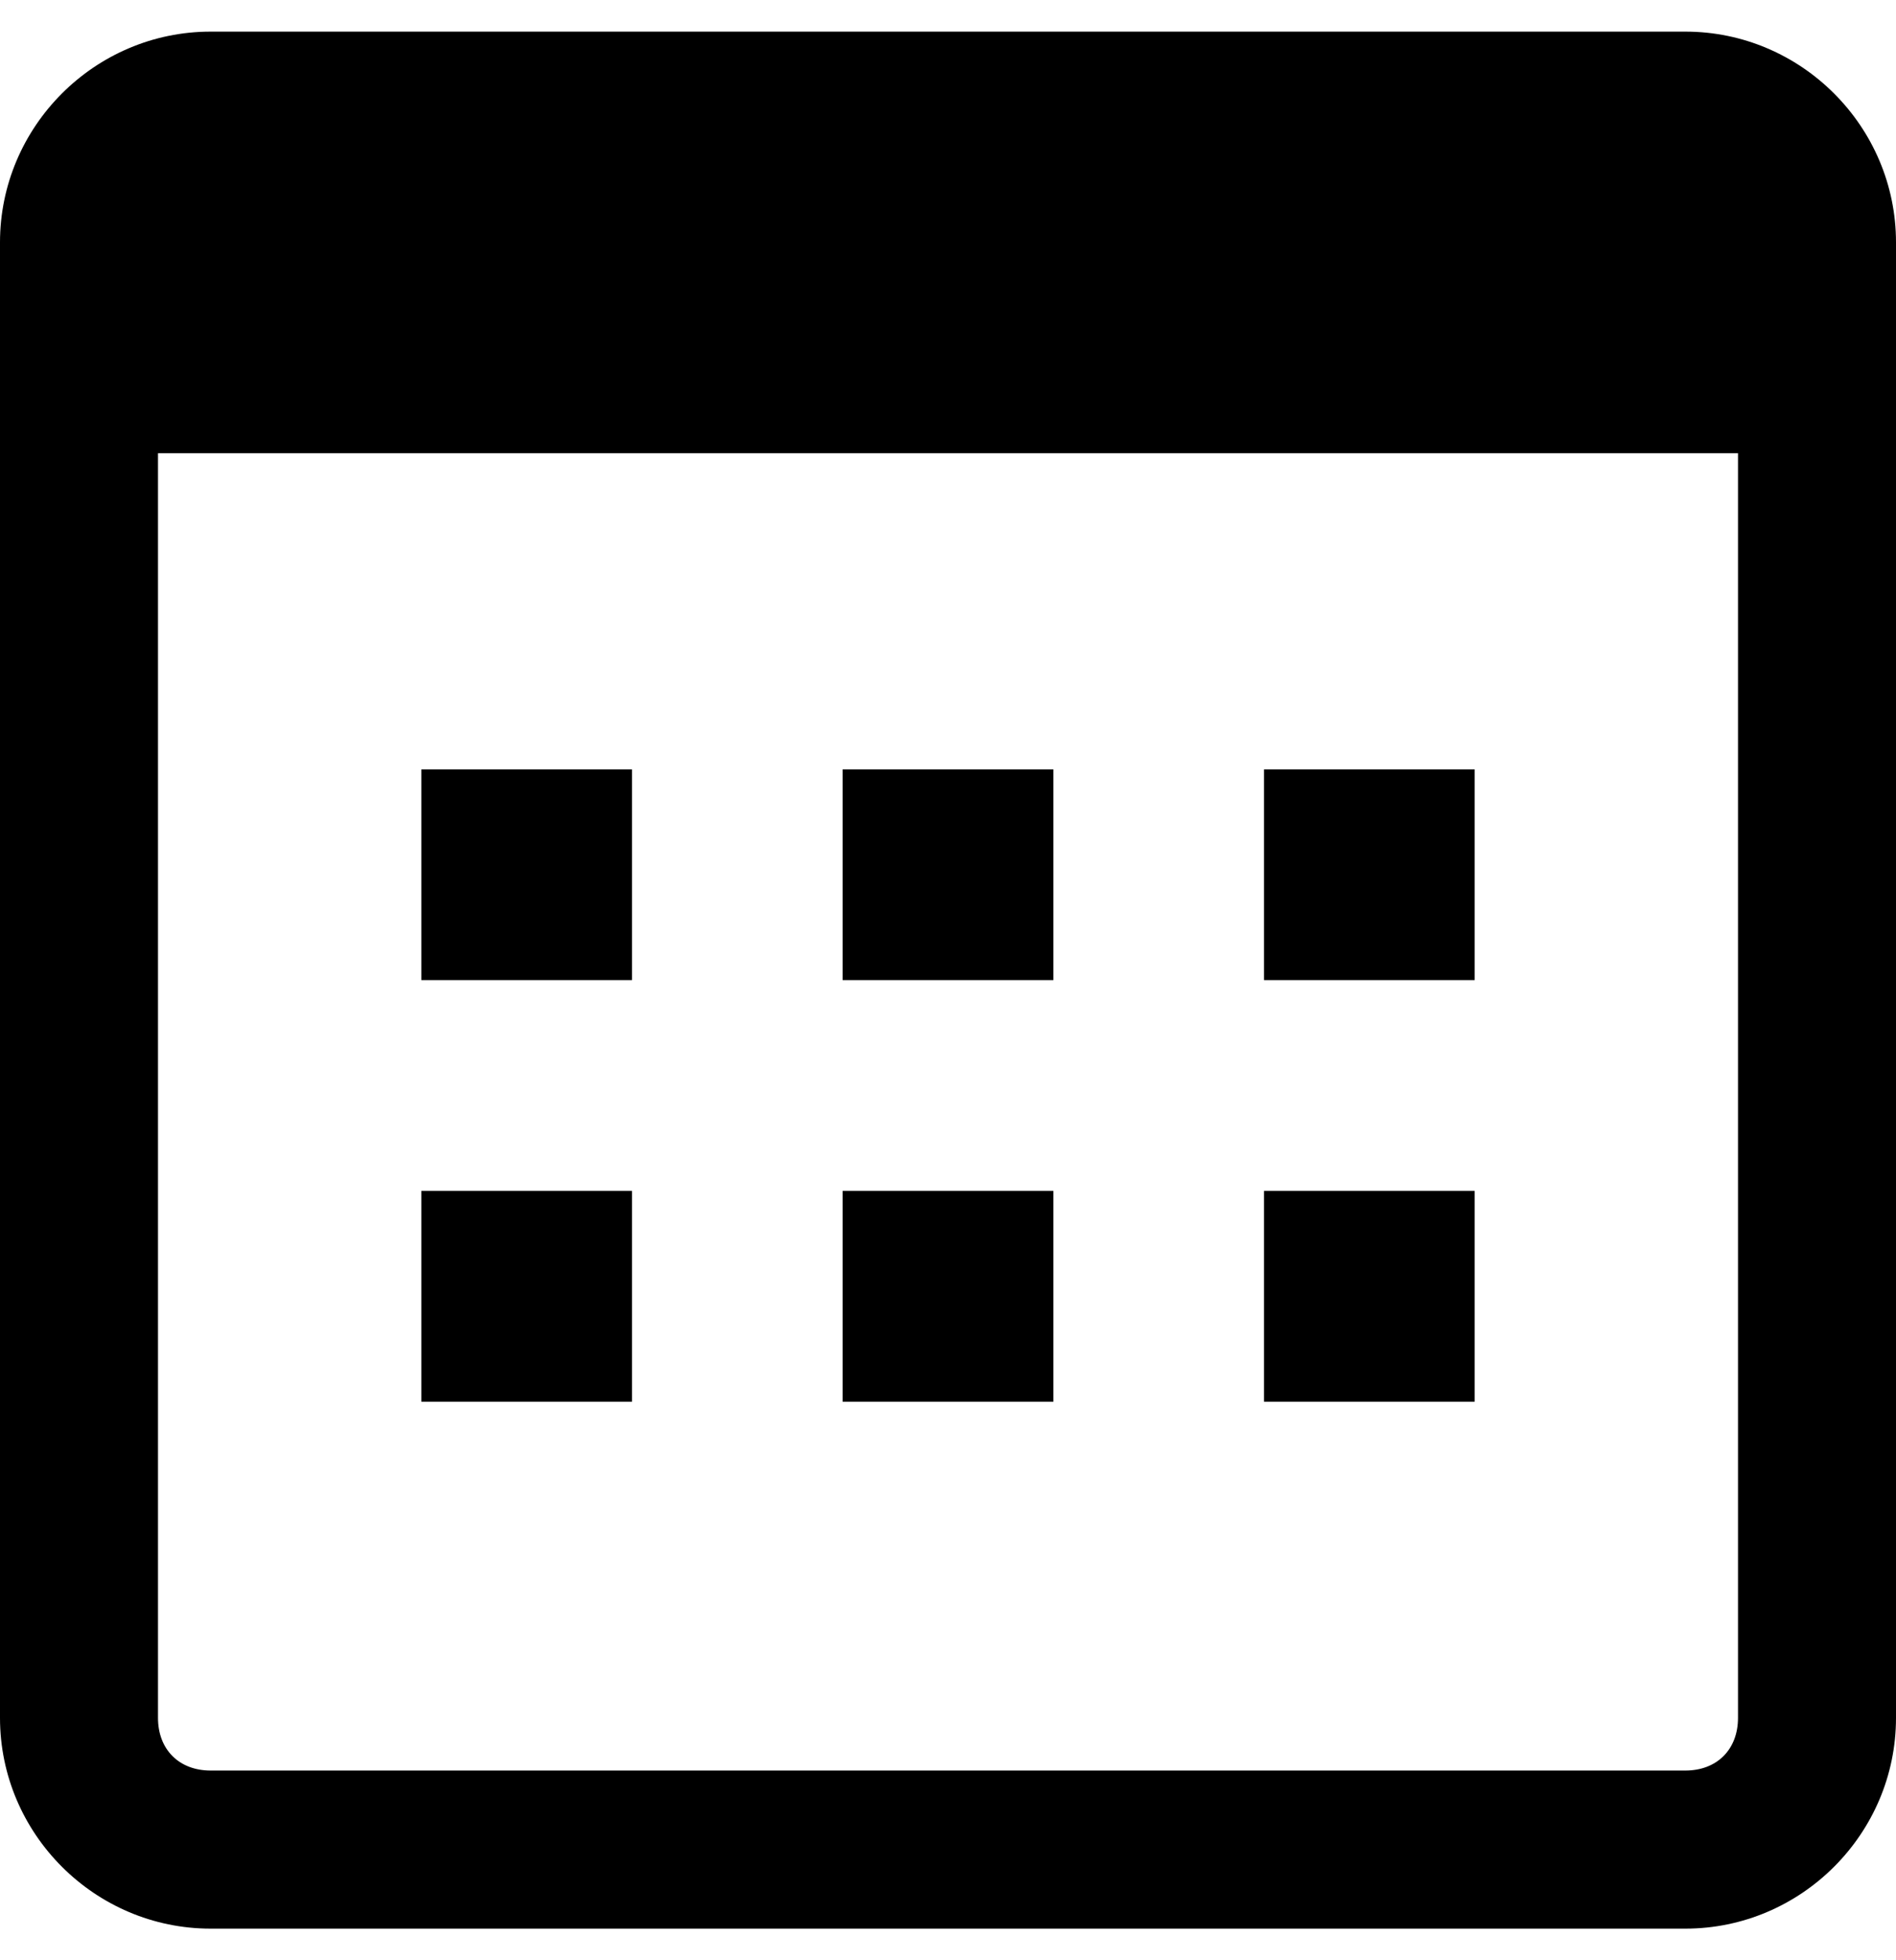 <svg width="30" height="31" viewBox="0 0 30 31" fill="none"
  xmlns="http://www.w3.org/2000/svg">
  <path d="M26.667 0.5H3.333C1.5 0.5 0 2 0 3.833V27.167C0 29 1.5 30.5 3.333 30.5H26.667C28.5 30.5 30 29 30 27.167V3.833C30 2 28.5 0.5 26.667 0.5ZM27.5 27.167C27.5 27.667 27.167 28 26.667 28H3.333C2.833 28 2.5 27.667 2.5 27.167V7.167H27.5V27.167ZM10 12.167H6.667V15.5H10V12.167ZM10 18.833H6.667V22.167H10V18.833ZM16.667 12.167H13.333V15.5H16.667V12.167ZM23.333 12.167H20V15.5H23.333V12.167ZM16.667 18.833H13.333V22.167H16.667V18.833ZM23.333 18.833H20V22.167H23.333V18.833Z" fill="currentColor"/>
</svg>
